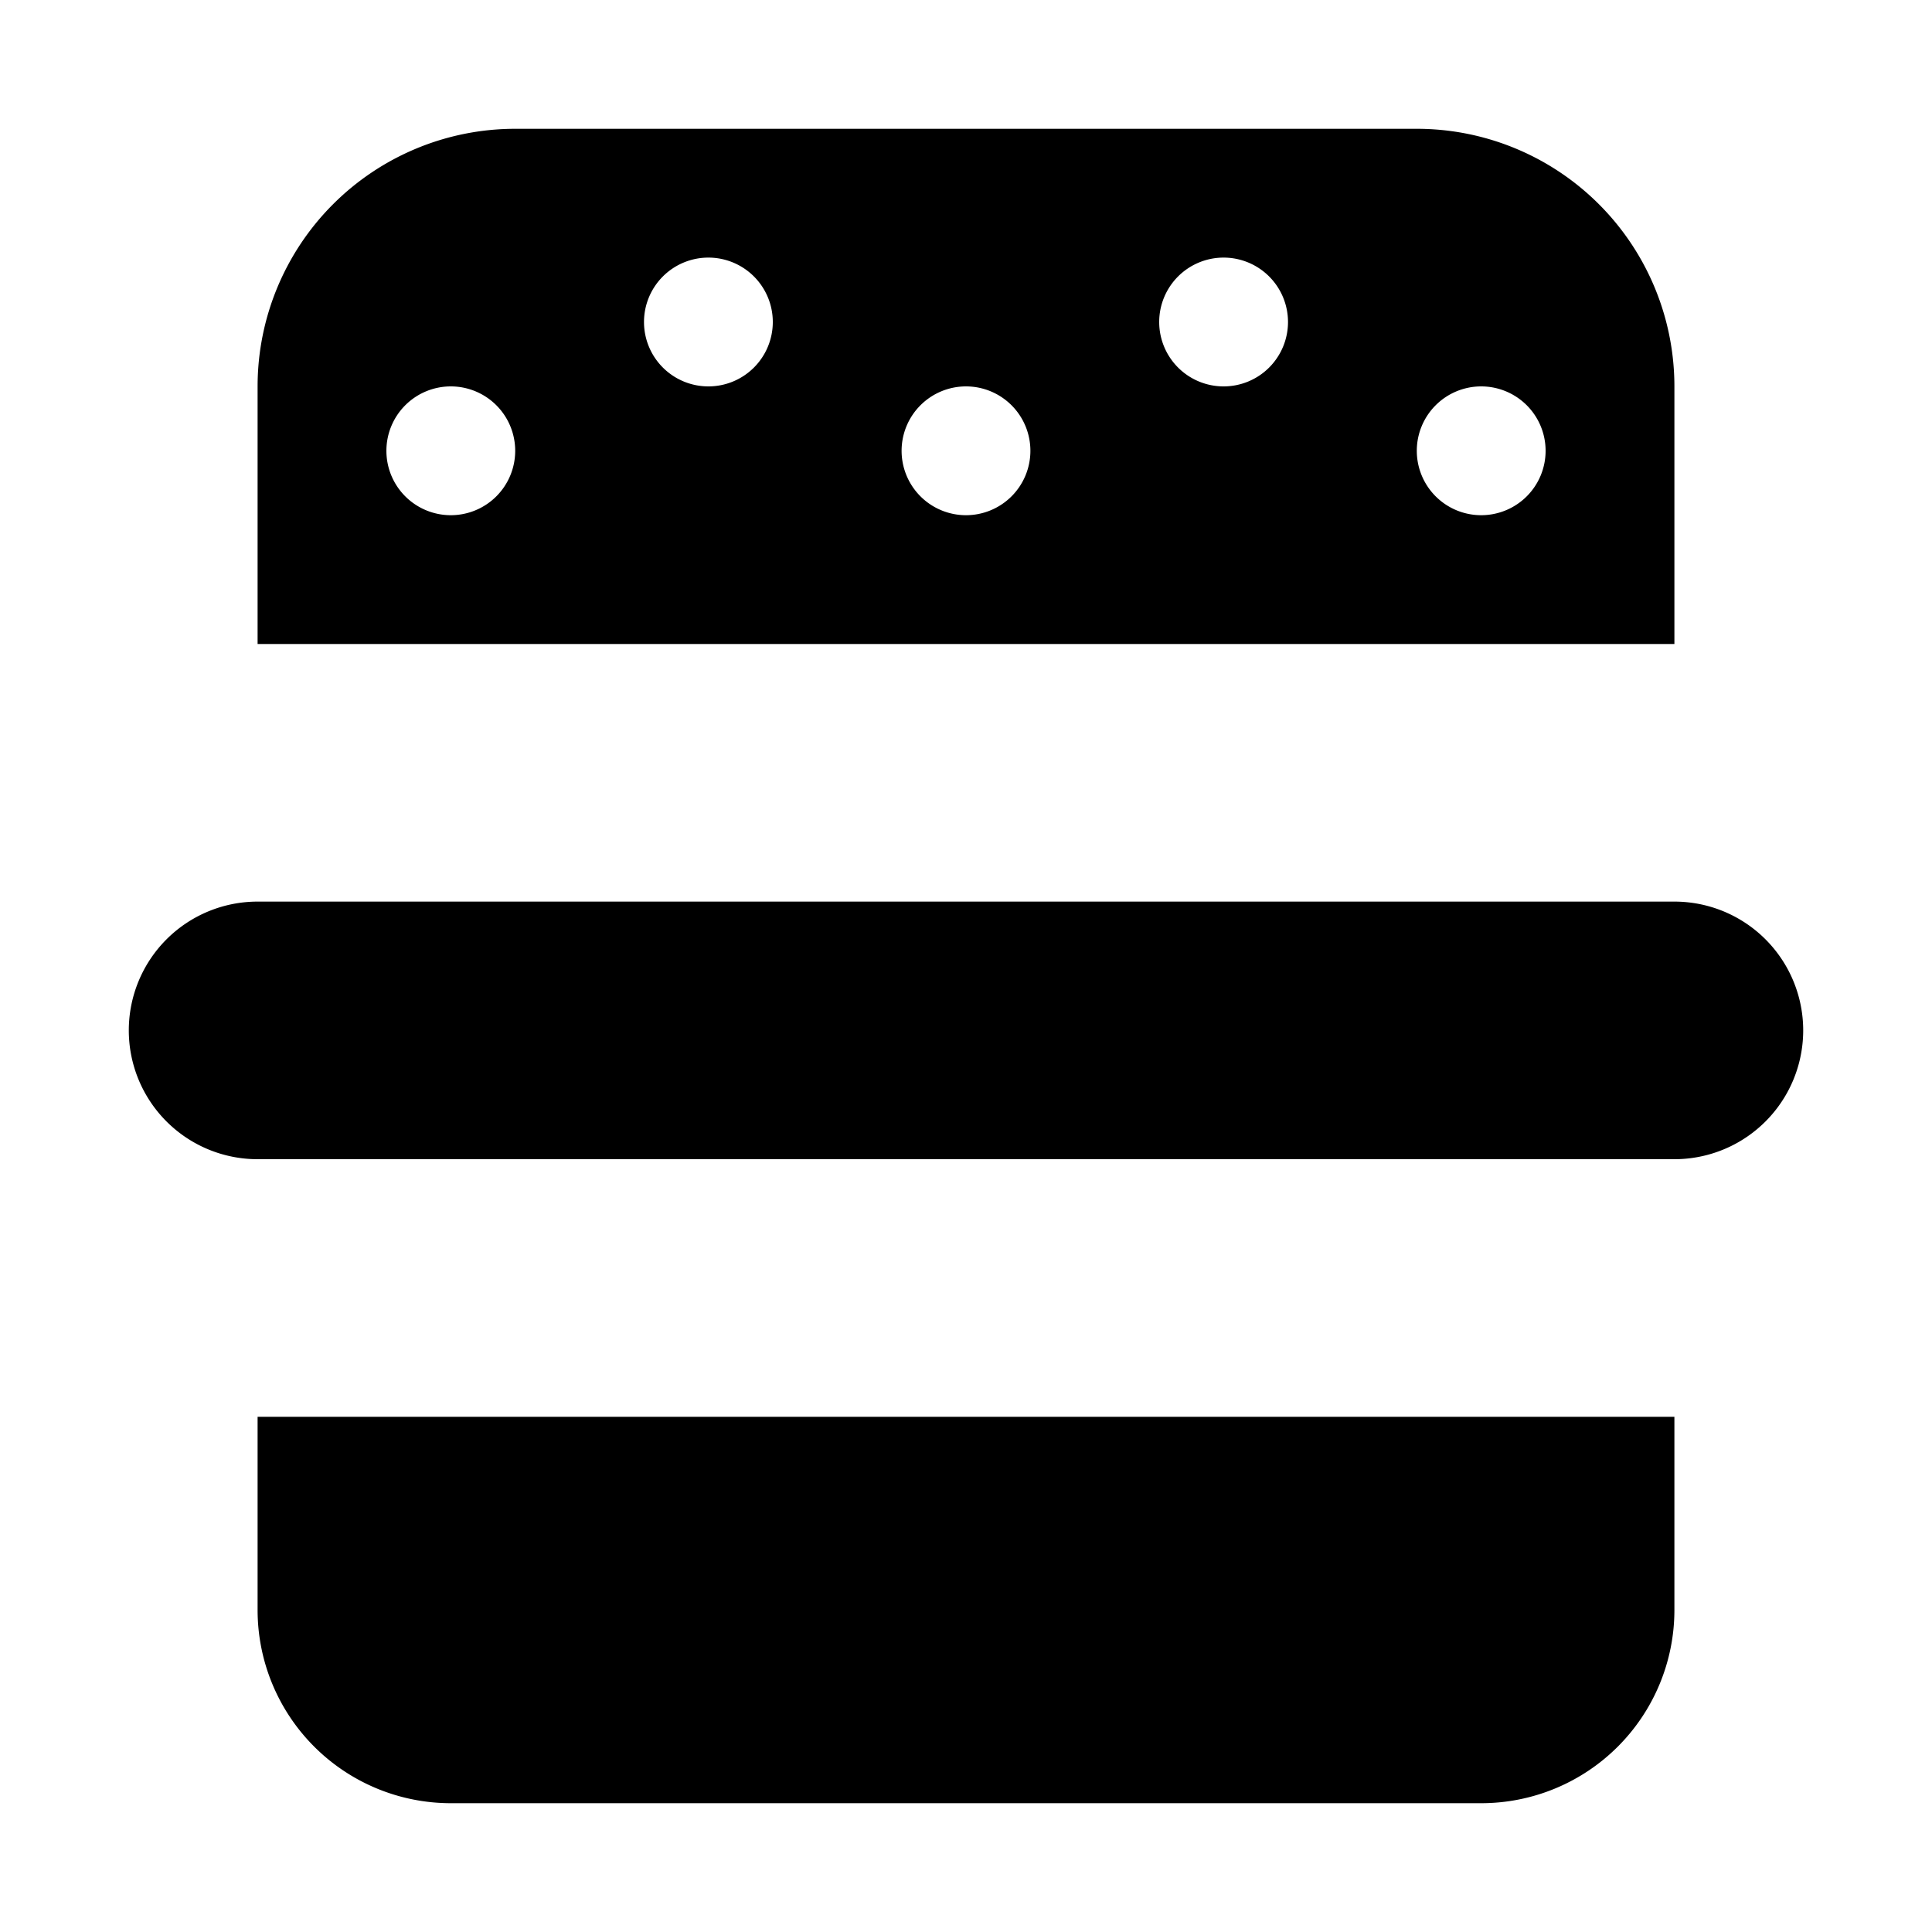 <svg id="Layer_1" data-name="Layer 1" xmlns="http://www.w3.org/2000/svg" width="15" height="15" viewBox="0 0 15 15">
  <title>fast-food-15</title>
  <path d="M11,1H4A2,2,0,0,0,2,3V5H13V3A2,2,0,0,0,11,1ZM3.5,4A0.5,0.5,0,1,1,4,3.5,0.5,0.5,0,0,1,3.5,4Zm2-1A0.5,0.5,0,1,1,6,2.5,0.5,0.5,0,0,1,5.5,3Zm2,1A0.5,0.5,0,1,1,8,3.5,0.5,0.5,0,0,1,7.5,4Zm2-1A0.5,0.5,0,1,1,10,2.5,0.5,0.5,0,0,1,9.5,3Zm2,1A0.5,0.5,0,1,1,12,3.5,0.5,0.5,0,0,1,11.5,4ZM14,8a1,1,0,0,1-1,1H2A1,1,0,0,1,2,7H13A1,1,0,0,1,14,8Zm-1,3v1.5A1.5,1.5,0,0,1,11.5,14h-8A1.5,1.5,0,0,1,2,12.5V11H13Z"/>
</svg>
